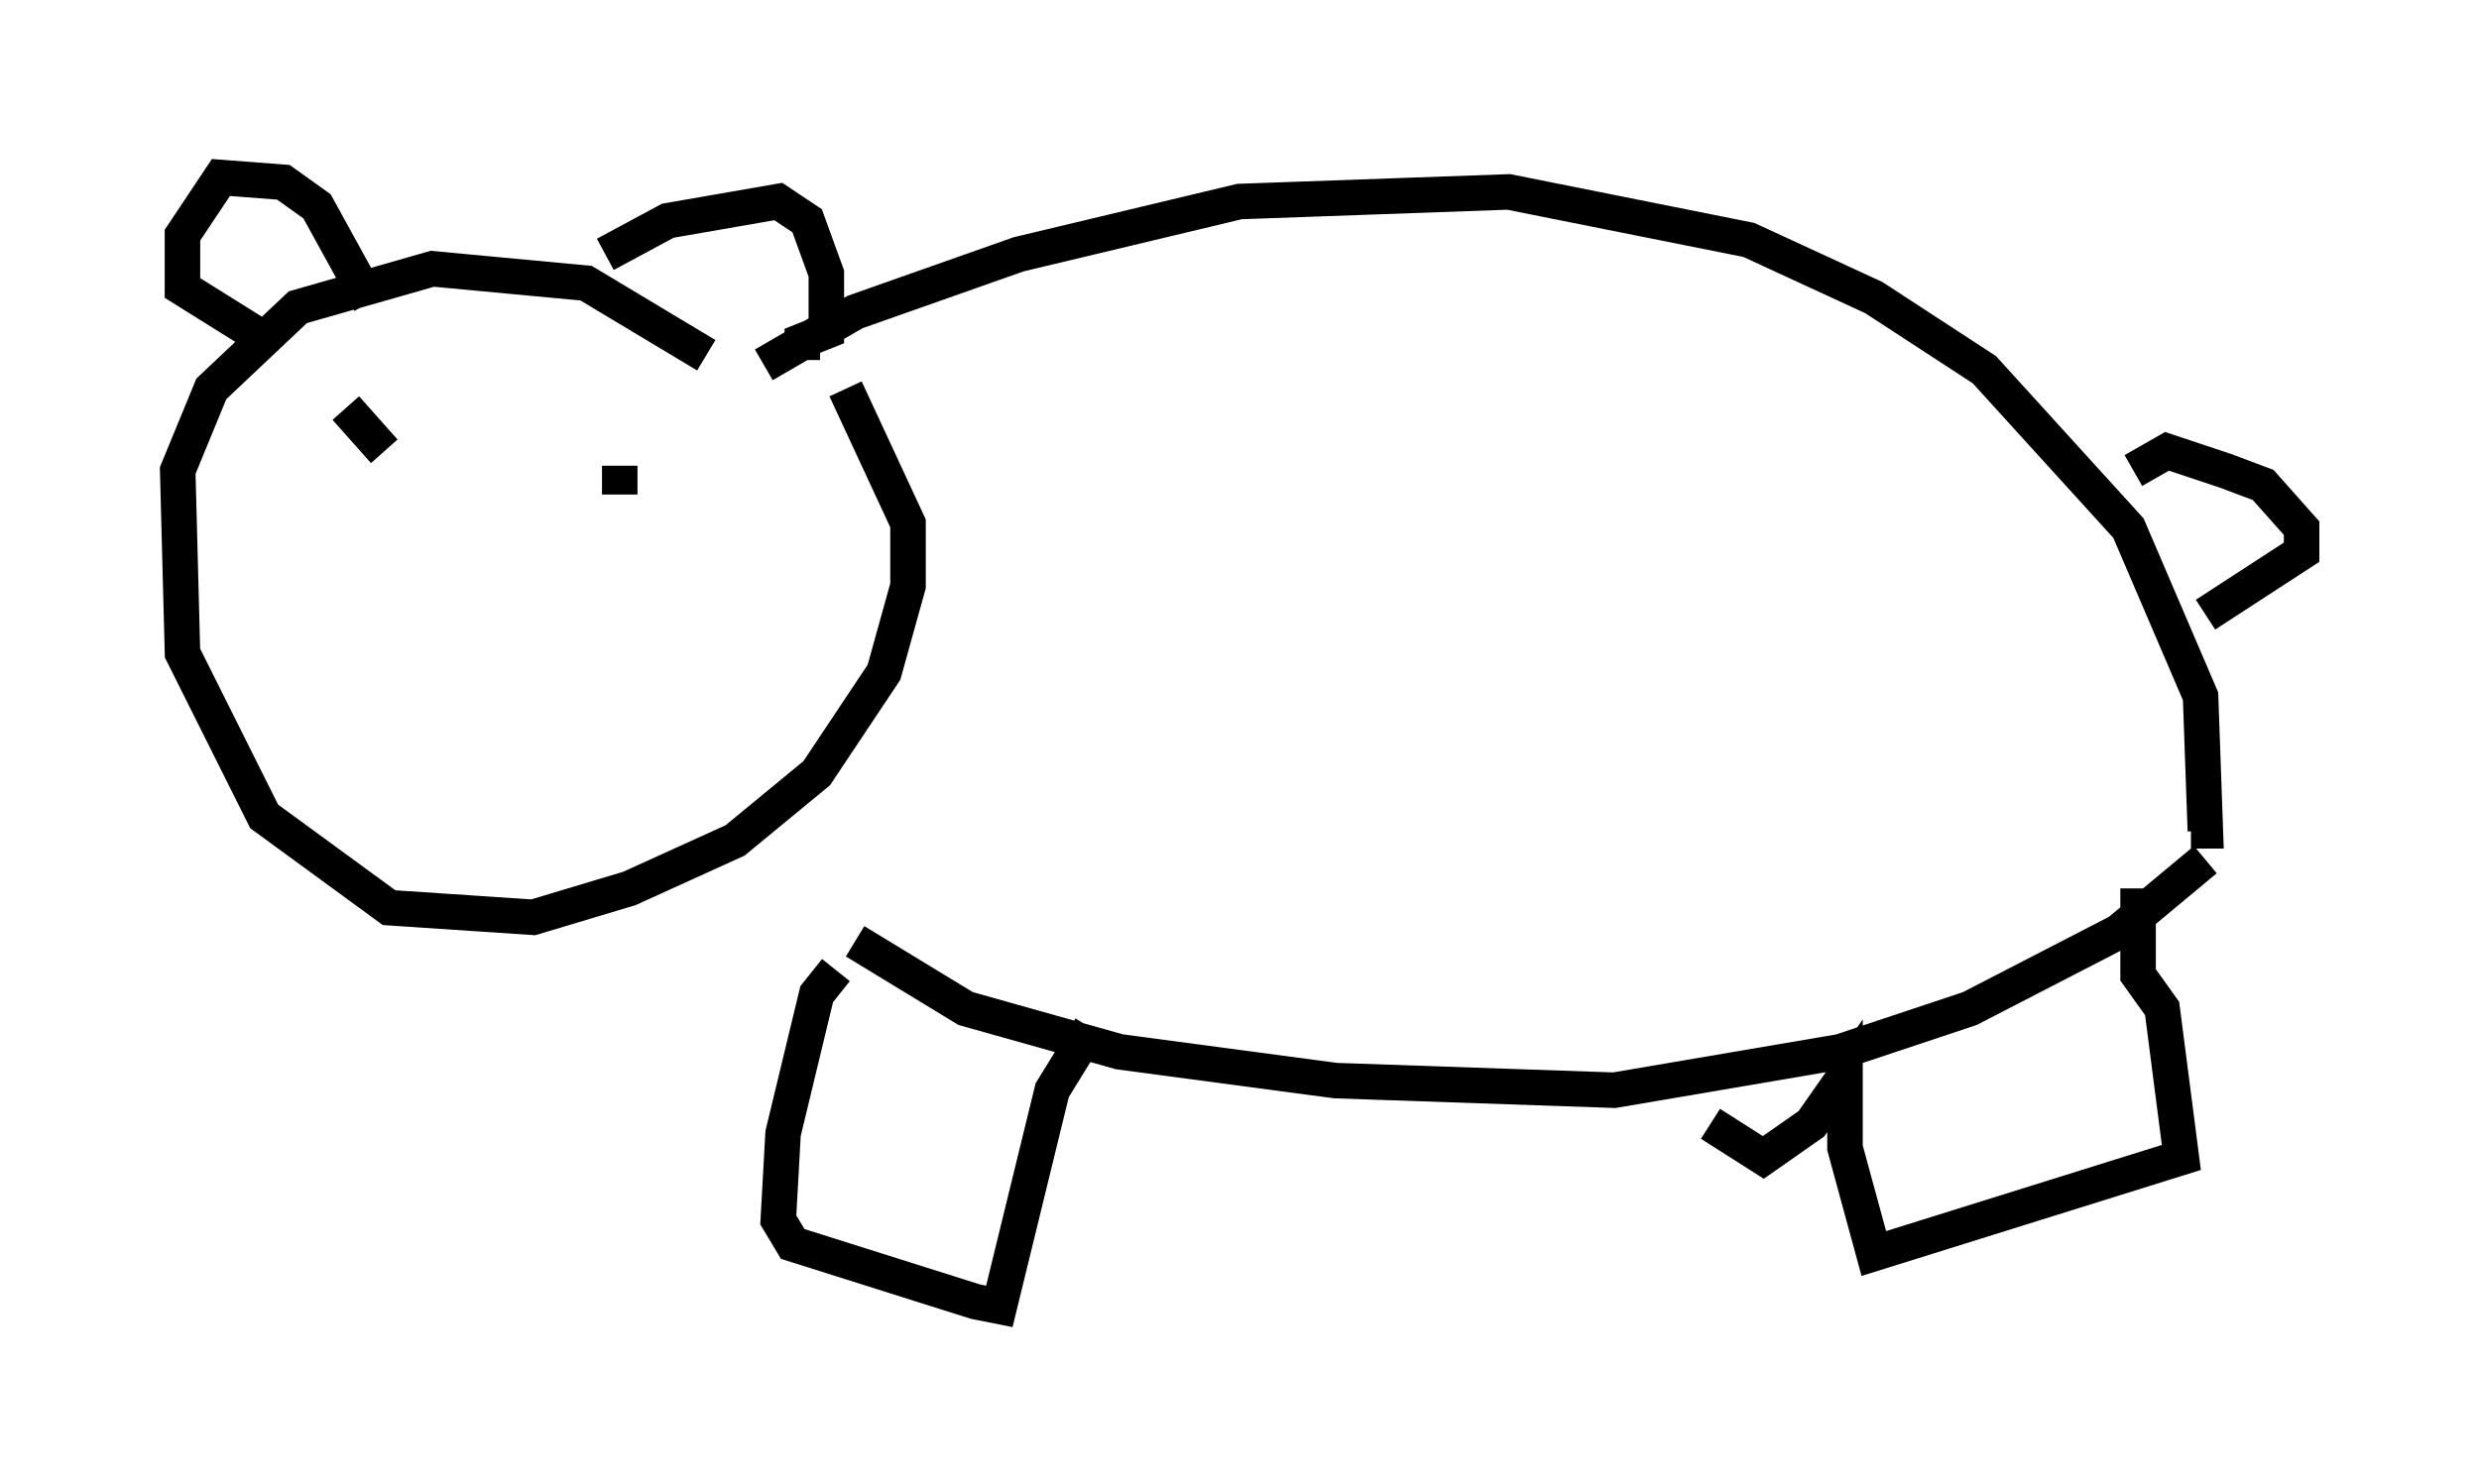 <?xml version="1.0" encoding="utf-8" ?>
<svg baseProfile="full" height="41.799" version="1.1" width="69.81" xmlns="http://www.w3.org/2000/svg" xmlns:ev="http://www.w3.org/2001/xml-events" xmlns:xlink="http://www.w3.org/1999/xlink"><defs /><rect fill="white" height="41.799" width="69.81" x="0" y="0" /><path d="M21.509, 10.954 m0.0, -0.677 l2.571, -1.488 4.601, -1.624 l6.225, -1.488 7.578, -0.271 l6.766, 1.353 3.518, 1.624 l3.112, 2.03 4.059, 4.465 l2.03, 4.736 0.135, 3.789 l-0.406, 0.0 m-37.618, 3.112 l3.112, 1.894 4.33, 1.218 l6.089, 0.812 7.848, 0.271 l6.36, -1.083 3.654, -1.218 l4.195, -2.165 2.436, -2.03 m-1.894, 0.812 l0.0, 2.436 0.677, 0.947 l0.541, 4.195 -8.66, 2.706 l-0.812, -2.977 0.0, -2.03 l-0.947, 1.353 -1.353, 0.947 l-1.488, -0.947 m-24.628, -4.33 l-0.541, 0.677 -0.947, 3.924 l-0.135, 2.436 0.406, 0.677 l5.142, 1.624 0.677, 0.135 l1.488, -6.089 1.083, -1.759 m29.364, -15.697 l0.947, -0.541 1.624, 0.541 l1.083, 0.406 1.083, 1.218 l0.0, 0.677 -2.706, 1.759 m-42.219, -7.307 l-3.383, -2.03 -4.33, -0.406 l-3.789, 1.083 -2.436, 2.3 l-0.947, 2.3 0.135, 5.142 l2.3, 4.601 3.518, 2.571 l4.059, 0.271 2.706, -0.812 l2.977, -1.353 2.3, -1.894 l1.894, -2.842 0.677, -2.436 l0.0, -1.759 -1.759, -3.789 m-13.396, -2.436 l-1.488, -2.706 -0.947, -0.677 l-1.759, -0.135 -1.083, 1.624 l0.0, 1.488 2.165, 1.353 m9.743, -2.3 l1.759, -0.947 3.112, -0.541 l0.812, 0.541 0.541, 1.488 l0.0, 1.624 -0.677, 0.271 l0.0, 0.541 m-12.855, 1.353 l1.083, 1.218 m6.631, 0.406 l0.0, 0.812 " fill="none" stroke="black" stroke-width="1" /></svg>